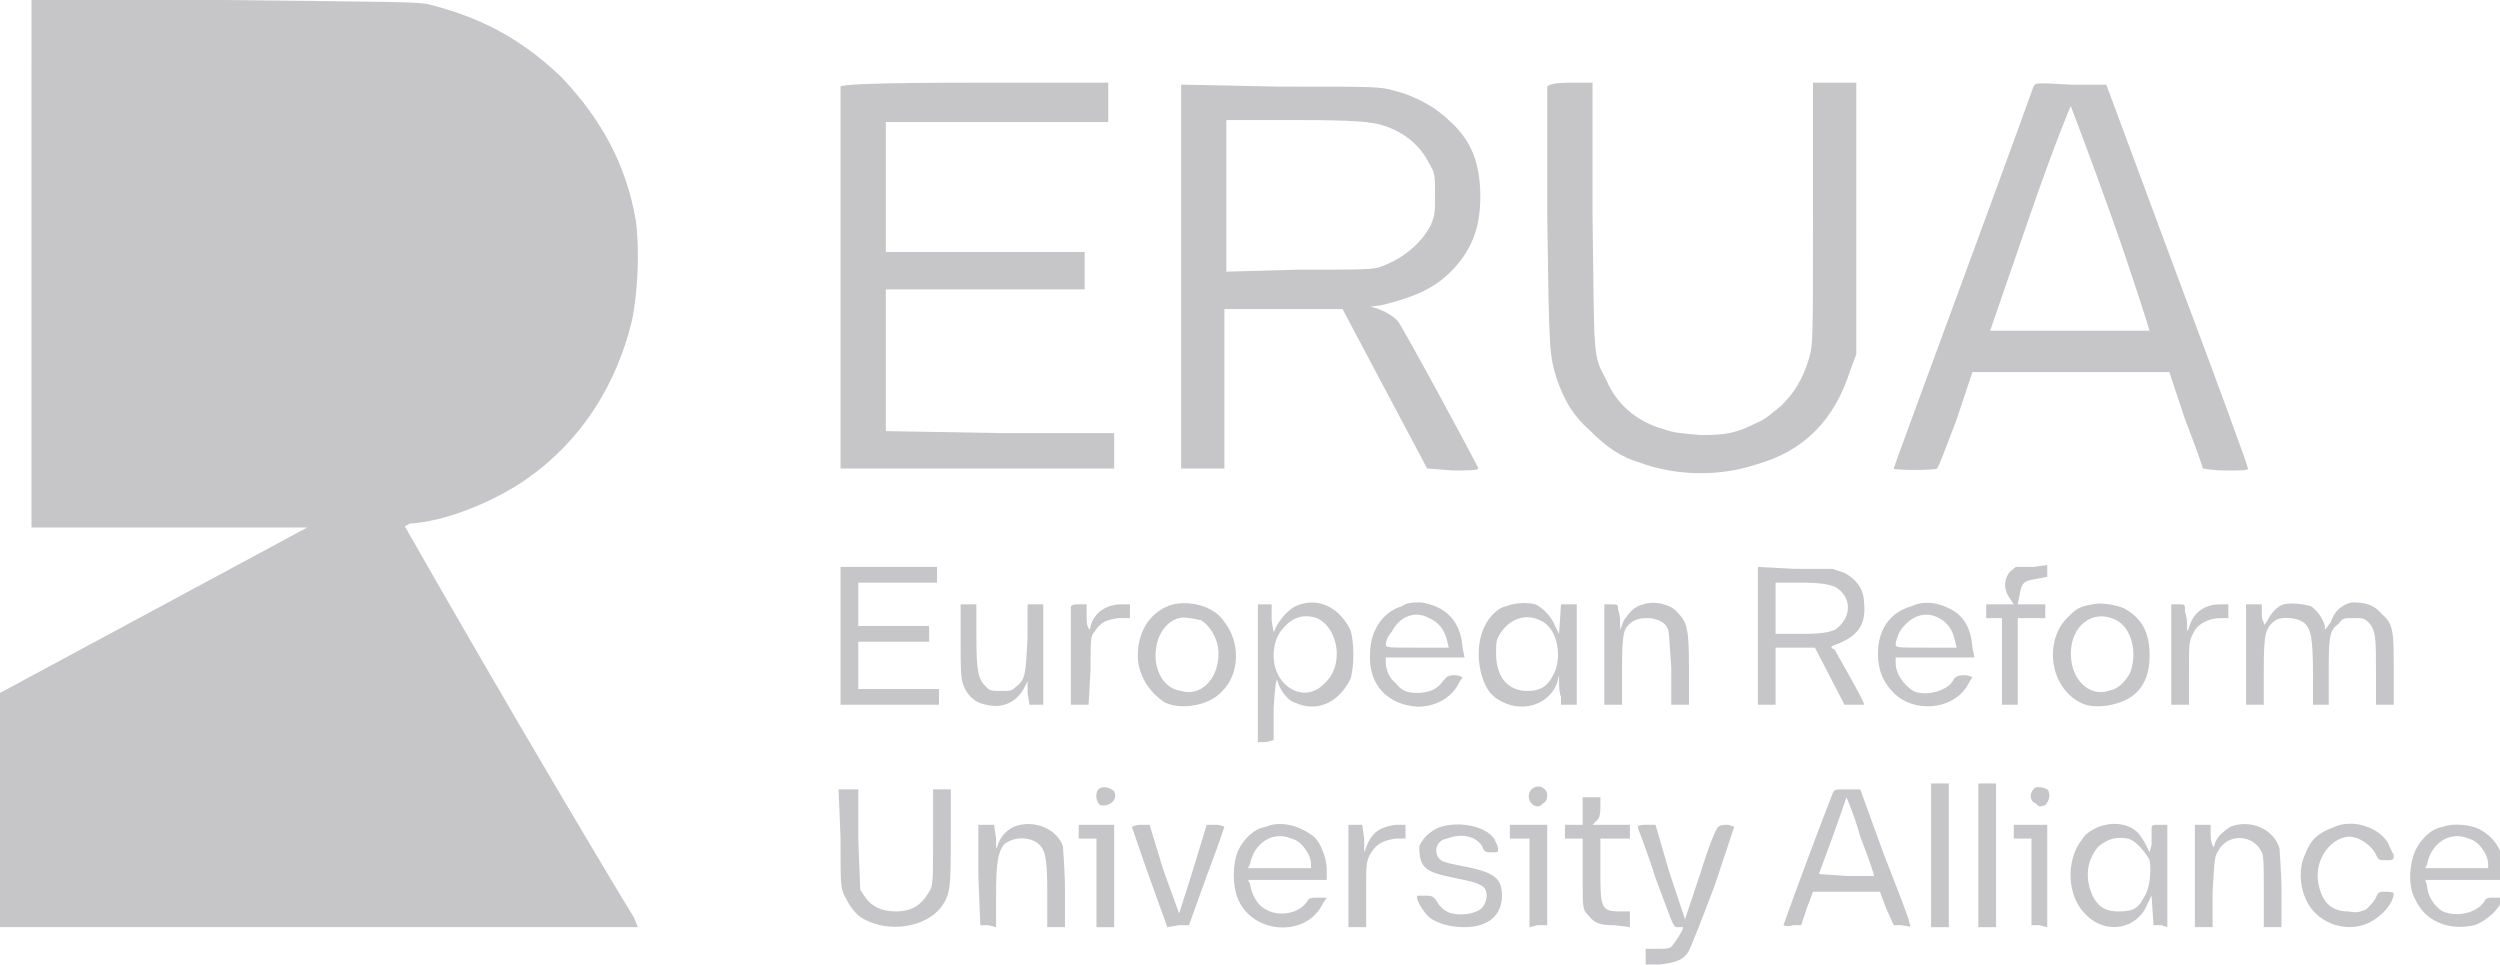 <svg version="1.2" xmlns="http://www.w3.org/2000/svg" viewBox="0 0 127 49" width="127" height="49">
	<title>ERUA-Logo-WEB_3x-_1_-svg</title>
	<style>
		.s0 { fill: #C6C6C8 } 
	</style>
	<g id="Layer">
		<path id="Layer" class="s0" d="m1.6 13.4v13.4h7 7l-7.8 4.2-7.8 4.2v5.9 6h16.2 16.2l-0.2-0.5c-0.2-0.3-2.9-4.8-6-10.1-3.1-5.3-5.6-9.7-5.6-9.7-0.1-0.1 0.1-0.1 0.2-0.2 1.8-0.1 4.3-1.1 6-2.3 2.7-1.9 4.5-4.7 5.3-8 0.3-1.4 0.4-3.6 0.2-5.1-0.5-2.9-1.8-5.2-3.8-7.3-2-1.9-4-3-6.8-3.7-0.8-0.1-1-0.1-10.5-0.2h-9.6z"/>
		<path id="Layer" class="s0" d="m42.7 4.4c0 0 0 4.4 0 9.8v9.6h6.9 7v-0.9-0.9h-5.8l-5.8-0.1v-3.6-3.6h5 5.1v-0.9-1h-5.1-5v-3.3-3.3h5.6 5.7v-1-1h-6.8c-5.3 0-6.8 0.1-6.8 0.2z"/>
		<path id="Layer" class="s0" d="m78.6 4.4c0 0 0 3 0 6.6 0.1 7 0.1 7 0.5 8.3 0.4 1.1 0.8 1.8 1.7 2.6 0.8 0.8 1.5 1.3 2.5 1.6 1.9 0.7 4.1 0.7 5.9 0.1 2.5-0.7 4-2.3 4.8-4.8l0.3-0.8v-6.9-6.9h-1.1-1.1v6.7c0 6.4 0 6.6-0.2 7.3-0.3 1-0.7 1.7-1.4 2.4-0.5 0.4-0.8 0.7-1.3 0.9-1 0.5-1.5 0.6-2.8 0.6-1.1-0.1-1.3-0.1-1.9-0.3-1.4-0.4-2.4-1.3-2.9-2.5-0.7-1.3-0.6-1-0.7-8.4v-6.7h-1.1c-0.9 0-1.1 0.1-1.2 0.2z"/>
		<path id="Layer" fill-rule="evenodd" class="s0" d="m105.2 4.3h1.8l3.6 9.7c2 5.3 3.6 9.7 3.6 9.8 0 0.1-0.3 0.1-1.1 0.1-0.8 0-1.1-0.1-1.2-0.1 0-0.1-0.4-1.2-0.9-2.5l-0.8-2.4h-10l-0.8 2.4c-0.5 1.3-0.9 2.4-1 2.5-0.1 0.1-2.2 0.1-2.2 0 0-0.1 5.2-14.1 7.1-19.4 0.1-0.2 0.1-0.2 1.9-0.1zm0 1.1c0-0.1-1 2.4-2.1 5.6l-2 5.8h4c2.3 0 4.1 0 4.1 0 0 0-0.8-2.6-1.9-5.7-1.1-3.1-2.1-5.7-2.1-5.7z"/>
		<path id="Layer" fill-rule="evenodd" class="s0" d="m60 4.3l5 0.1c4.9 0 5.1 0 5.8 0.2 1.2 0.3 2.2 0.9 2.9 1.6 1.1 1 1.5 2.2 1.5 3.8 0 1.5-0.4 2.7-1.5 3.8-0.9 0.9-1.9 1.3-3.5 1.7q-0.8 0.1-0.5 0.1c0.4 0.1 0.9 0.3 1.3 0.7 0.2 0.2 4.1 7.4 4.1 7.5 0 0.1-0.6 0.1-1.3 0.1l-1.3-0.1-4.3-8.1h-3-3v8.1h-2.2zm5.9 1.8h-3.6v7.7l3.6-0.1c3 0 3.6 0 4.1-0.1 1.2-0.4 2.2-1.2 2.7-2.2 0.2-0.5 0.2-0.6 0.2-1.5 0-1 0-1.1-0.3-1.6-0.5-1-1.4-1.7-2.6-2-0.5-0.1-1.1-0.2-4.1-0.2z"/>
		<path id="Layer" class="s0" d="m102.4 28.8c-0.1 0.1-0.3 0.2-0.4 0.4-0.2 0.3-0.2 0.8 0.1 1.2l0.2 0.3h-0.7-0.7v0.3 0.4h0.4 0.4v2.2 2.2h0.4 0.4v-2.2-2.2h0.7 0.7v-0.4-0.3h-0.7-0.7l0.1-0.5c0.1-0.6 0.2-0.7 0.9-0.8l0.5-0.1v-0.3-0.3l-0.7 0.1c-0.4 0-0.8 0-0.9 0z"/>
		<path id="Layer" class="s0" d="m42.7 32.3v3.5h2.5 2.5v-0.4-0.4h-2-2.1v-1.2-1.2h1.8 1.8v-0.4-0.4h-1.8-1.8v-1.1-1.1h2 2v-0.4-0.4h-2.4-2.5z"/>
		<path id="Layer" fill-rule="evenodd" class="s0" d="m89.3 28.8l1.9 0.1h1.9l0.6 0.2c0.7 0.4 1 0.9 1 1.6 0.1 1.1-0.4 1.7-1.6 2.1-0.1 0.1-0.1 0.1 0.1 0.2 0.1 0.2 1.5 2.6 1.5 2.8 0 0-0.2 0-0.5 0h-0.5l-1.5-2.9h-2v2.9h-0.9zm2.2 0.8h-1.3v2.6h1.3c1.2 0 1.4-0.1 1.7-0.2 0.9-0.6 0.9-1.7 0-2.2-0.3-0.1-0.6-0.2-1.7-0.2z"/>
		<path id="Layer" fill-rule="evenodd" class="s0" d="m62.2 31.6c0.8 1 0.8 2.6-0.1 3.5-0.6 0.7-2 1-2.9 0.6-0.8-0.5-1.4-1.4-1.4-2.4 0-1.3 0.7-2.3 1.8-2.6 0.9-0.2 2.1 0.1 2.6 0.9zm-1.8-0.2c-0.9-0.2-1.7 0.7-1.7 1.9 0 0.9 0.5 1.7 1.3 1.8 1 0.3 1.9-0.6 1.9-1.9 0-0.7-0.4-1.4-0.9-1.7-0.1 0-0.4-0.1-0.6-0.1z"/>
		<path id="Layer" fill-rule="evenodd" class="s0" d="m68.6 32c0.2 0.6 0.2 1.9 0 2.5-0.6 1.2-1.7 1.7-2.8 1.2-0.4-0.1-0.8-0.7-0.9-1.1q-0.1-0.3-0.2 1.4v1.6l-0.4 0.1h-0.4v-7h0.3 0.4v0.8c0.1 0.7 0.1 0.7 0.2 0.4 0.2-0.4 0.6-0.9 1-1.1 1.1-0.5 2.2 0 2.8 1.2zm-3.4-0.1c-0.3 0.3-0.5 0.8-0.5 1.4 0 1.6 1.6 2.5 2.6 1.4 1-0.9 0.7-2.8-0.4-3.3-0.6-0.2-1.2-0.1-1.7 0.5z"/>
		<path id="Layer" fill-rule="evenodd" class="s0" d="m72.2 30.6c1.2 0.2 2 0.9 2.1 2.3l0.1 0.5h-4v0.3c0 0.3 0.2 0.8 0.5 1 0.3 0.4 0.6 0.5 1.1 0.5q0.9 0 1.3-0.6c0.2-0.2 0.2-0.3 0.6-0.3 0.2 0 0.4 0.1 0.4 0.1 0 0-0.2 0.3-0.3 0.5-0.4 0.6-1.1 1-2 1-1.5-0.1-2.5-1.1-2.4-2.7 0-1.1 0.6-2.1 1.6-2.4 0.3-0.2 0.6-0.2 1-0.2zm-1.5 1.5c-0.2 0.2-0.3 0.5-0.3 0.6 0 0.2 0 0.2 1.6 0.2h1.6l-0.1-0.4q-0.2-0.8-0.9-1.1c-0.7-0.4-1.5-0.1-1.9 0.7z"/>
		<path id="Layer" fill-rule="evenodd" class="s0" d="m78 30.7c0.4 0.2 0.8 0.6 1 1.1l0.2 0.4 0.1-1.5h0.8v5.1h-0.8v-0.4c-0.1-0.2-0.1-0.6-0.1-0.8v-0.3l-0.1 0.4c-0.5 1.3-2.2 1.6-3.3 0.6-0.6-0.6-0.9-2.1-0.5-3.2 0.2-0.6 0.7-1.2 1.2-1.3 0.5-0.2 1.1-0.2 1.5-0.1zm-1.8 1.5c-0.2 0.3-0.2 0.5-0.2 1 0 1.2 0.6 1.9 1.6 1.9 0.6 0 1-0.2 1.3-0.8 0.5-0.9 0.2-2.3-0.5-2.7-0.8-0.5-1.7-0.2-2.2 0.6z"/>
		<path id="Layer" class="s0" d="m83.5 30.7c-0.5 0.1-0.7 0.4-1 0.8l-0.2 0.5v-0.3c0-0.2 0-0.5-0.1-0.7 0-0.3 0-0.3-0.4-0.3h-0.3v2.6 2.5h0.4 0.5v-1.9c0-1.6 0.1-1.8 0.2-2 0.3-0.4 0.6-0.5 1.1-0.5 0.4 0 0.9 0.2 1 0.5 0.1 0.1 0.1 0.7 0.2 2v1.9h0.4 0.5v-1.9c0-2-0.1-2.3-0.6-2.8-0.3-0.4-1.2-0.6-1.7-0.4z"/>
		<path id="Layer" fill-rule="evenodd" class="s0" d="m99 30.9q1.1 0.5 1.2 2l0.1 0.5h-4v0.3c0 0.5 0.4 1.1 0.9 1.4 0.6 0.3 1.7 0 2-0.5 0.1-0.2 0.2-0.3 0.6-0.3 0.2 0 0.4 0.1 0.4 0.1 0 0-0.2 0.3-0.3 0.5-0.8 1.2-2.7 1.3-3.7 0.3-0.5-0.5-0.8-1.1-0.8-2 0-1.2 0.6-2.1 1.7-2.4 0.6-0.3 1.3-0.2 1.9 0.1zm-2.5 1.2c-0.1 0.2-0.2 0.5-0.2 0.6 0 0.2 0 0.2 1.5 0.2h1.6l-0.1-0.4c-0.1-0.5-0.4-0.9-0.8-1.1-0.7-0.4-1.5-0.1-2 0.7z"/>
		<path id="Layer" fill-rule="evenodd" class="s0" d="m107.9 30.9c0.9 0.5 1.3 1.2 1.3 2.4 0 1.1-0.4 1.9-1.3 2.3-0.7 0.3-1.6 0.4-2.2 0.1-1.6-0.8-1.9-3.2-0.6-4.4 0.4-0.4 0.6-0.5 1.2-0.6 0.4-0.1 1.1 0 1.6 0.2zm-2.7 2.3c0 1.3 0.9 2.2 1.9 1.9 0.5-0.1 0.8-0.4 1.1-0.9 0.4-1 0.1-2.3-0.7-2.7-1.2-0.6-2.3 0.3-2.3 1.7z"/>
		<path id="Layer" class="s0" d="m116 30.7c-0.3 0.1-0.6 0.4-0.8 0.8-0.2 0.3-0.2 0.3-0.2 0.1-0.1-0.1-0.1-0.3-0.1-0.5v-0.4h-0.4-0.4v2.6 2.5h0.4 0.5v-1.8c0-1.9 0.1-2.1 0.6-2.5 0.4-0.2 1.1-0.1 1.4 0.1 0.4 0.3 0.5 0.8 0.5 2.7v1.5h0.4 0.4v-1.5c0-1.8 0-2.3 0.5-2.6 0.2-0.3 0.3-0.3 0.7-0.3 0.5 0 0.6 0 0.8 0.2 0.4 0.4 0.4 0.8 0.4 2.6v1.6h0.5 0.4v-1.7c0-2 0-2.4-0.6-2.9-0.4-0.5-0.9-0.6-1.5-0.6-0.5 0.1-0.9 0.4-1.1 1-0.3 0.4-0.3 0.5-0.3 0.2-0.1-0.4-0.4-0.8-0.7-1-0.3-0.1-1-0.2-1.4-0.1z"/>
		<path id="Layer" class="s0" d="m48.8 32.4c0 1.4 0 1.9 0.1 2.3 0.2 0.6 0.6 1 1.2 1.1 0.8 0.2 1.5-0.1 1.9-0.8l0.2-0.4v0.6l0.1 0.6h0.4 0.3v-2.5-2.6h-0.4-0.4v1.7c-0.1 1.9-0.1 2.1-0.6 2.5-0.2 0.2-0.3 0.2-0.7 0.2-0.5 0-0.6 0-0.8-0.2-0.4-0.4-0.5-0.7-0.5-2.6v-1.6h-0.4-0.4z"/>
		<path id="Layer" class="s0" d="m54.4 30.8c0 0.1 0 1.2 0 2.5v2.5h0.5 0.4l0.1-1.8c0-1.5 0-1.7 0.2-1.9 0.3-0.5 0.6-0.6 1.2-0.7h0.6v-0.4-0.3h-0.4c-0.8 0-1.4 0.4-1.6 1.1 0 0.2-0.1 0.2-0.1 0.1-0.1-0.1-0.1-0.4-0.1-0.7v-0.5h-0.4c-0.2 0-0.3 0-0.4 0.1z"/>
		<path id="Layer" class="s0" d="m110.3 33.3v2.5h0.4 0.5v-1.6c0-1.5 0-1.6 0.2-2 0.2-0.5 0.8-0.8 1.4-0.8h0.4v-0.4-0.3h-0.4c-0.8 0-1.4 0.4-1.6 1.2-0.1 0.2-0.1 0.2-0.1-0.1 0-0.1 0-0.5-0.1-0.7 0-0.4 0-0.4-0.3-0.4h-0.4z"/>
		<path id="Layer" class="s0" d="m98.1 43.4v3.7h0.5 0.4v-3.7-3.6h-0.4-0.5z"/>
		<path id="Layer" class="s0" d="m100.5 43.4v3.7h0.4 0.5v-3.7-3.6h-0.5-0.4z"/>
		<path id="Layer" class="s0" d="m55.8 40.1c-0.2 0.2-0.1 0.7 0.1 0.8 0.5 0.1 0.9-0.3 0.7-0.7-0.2-0.2-0.6-0.3-0.8-0.1z"/>
		<path id="Layer" class="s0" d="m77.8 40.1c-0.2 0.2-0.2 0.6 0.1 0.8 0.2 0.1 0.3 0.1 0.5-0.1q0.2-0.1 0.2-0.4c0-0.4-0.5-0.6-0.8-0.3z"/>
		<path id="Layer" class="s0" d="m103.3 40.1c-0.2 0.2-0.2 0.6 0.1 0.7 0.2 0.2 0.2 0.2 0.5 0.1 0.2-0.2 0.3-0.6 0.1-0.8-0.2-0.1-0.6-0.2-0.7 0z"/>
		<path id="Layer" class="s0" d="m42.7 42.6c0 2.3 0 2.5 0.2 2.9 0.3 0.6 0.6 1 1 1.2 1.3 0.7 3.1 0.4 3.9-0.6 0.5-0.7 0.5-1 0.5-3.7v-2.3h-0.4-0.5v2.4c0 2.3 0 2.5-0.2 2.8-0.4 0.7-0.9 1-1.7 1q-1.1 0-1.6-0.8l-0.2-0.3-0.1-2.6v-2.5h-0.5-0.5z"/>
		<path id="Layer" fill-rule="evenodd" class="s0" d="m93.8 40.1h0.7l1.2 3.3c0.7 1.8 1.3 3.3 1.3 3.5 0.1 0.2 0.1 0.2-0.4 0.1h-0.4l-0.4-0.9-0.3-0.8h-3.4l-0.3 0.8-0.3 0.9h-0.4c-0.3 0.1-0.5 0-0.5 0 0 0 1.1-3.1 2.5-6.7 0.1-0.2 0.1-0.2 0.7-0.2zm0 0.4c0 0-0.3 0.9-0.7 2l-0.7 1.9 1.4 0.1c0.7 0 1.4 0 1.4 0 0-0.1-0.3-1-0.7-2-0.3-1.1-0.7-2-0.7-2z"/>
		<path id="Layer" class="s0" d="m80.4 41.2v0.7h-0.5-0.4v0.4 0.3h0.4 0.5v1.8c0 1.6 0 1.8 0.2 2 0.4 0.5 0.6 0.6 1.4 0.6l0.8 0.1v-0.4-0.4h-0.5c-1 0-1-0.2-1-2.2v-1.5h0.7 0.8v-0.3-0.4h-1-0.9l0.2-0.2c0.1-0.1 0.2-0.2 0.2-0.7v-0.5h-0.5-0.4z"/>
		<path id="Layer" class="s0" d="m51.5 42q-0.6 0.3-0.8 0.9c-0.1 0.3-0.1 0.3-0.1-0.3l-0.1-0.7h-0.4-0.4v2.6l0.1 2.5h0.4l0.4 0.1v-1.6c0-1.7 0.1-2.2 0.4-2.6 0.6-0.5 1.7-0.4 2 0.3 0.1 0.2 0.2 0.6 0.2 2.1v1.8h0.4 0.5v-1.9c0-1-0.1-2-0.1-2.2-0.3-0.9-1.5-1.4-2.5-1z"/>
		<path id="Layer" fill-rule="evenodd" class="s0" d="m66.6 42.4c0.4 0.2 0.8 1.1 0.8 1.8v0.5h-4l0.1 0.2c0.1 0.6 0.4 1.1 0.8 1.3 0.7 0.4 1.7 0.2 2.1-0.4 0.1-0.2 0.2-0.2 0.6-0.2h0.4l-0.2 0.3c-0.8 1.7-3.5 1.6-4.3-0.2-0.3-0.7-0.3-1.8 0-2.5 0.3-0.6 0.8-1.1 1.4-1.2 0.7-0.3 1.6-0.1 2.3 0.4zm-3.1 1.5l-0.1 0.2h3.2v-0.2c0-0.5-0.5-1.2-1-1.3-0.9-0.4-1.9 0.2-2.1 1.3z"/>
		<path id="Layer" class="s0" d="m73.2 42c-0.6 0.2-1 0.7-1.1 1 0 1.1 0.3 1.3 1.8 1.6 1 0.2 1.3 0.3 1.5 0.5 0.3 0.4 0 1.1-0.4 1.2-0.4 0.2-1.2 0.2-1.5 0-0.2-0.1-0.4-0.3-0.5-0.5-0.2-0.3-0.3-0.3-0.6-0.3-0.2 0-0.3 0-0.4 0-0.1 0.2 0.3 0.8 0.6 1.1q0.7 0.5 1.8 0.5c1.2 0 1.9-0.6 1.9-1.6 0-0.9-0.4-1.2-2-1.5-0.5-0.1-1-0.2-1.1-0.3-0.4-0.3-0.3-1 0.3-1.1 0.8-0.3 1.5-0.1 1.8 0.4 0.1 0.3 0.2 0.3 0.5 0.3 0.3 0 0.3 0 0.3-0.2 0-0.1-0.1-0.3-0.2-0.5-0.4-0.6-1.7-0.9-2.7-0.6z"/>
		<path id="Layer" fill-rule="evenodd" class="s0" d="m108.6 42.3c0.1 0.1 0.3 0.4 0.4 0.6l0.2 0.4 0.1-0.4c0-0.2 0-0.5 0-0.7 0-0.3 0-0.3 0.4-0.3h0.4v5.2l-0.3-0.1h-0.4l-0.1-1.5-0.2 0.4c-0.5 1.3-2.1 1.6-3.1 0.6-1-0.9-1.1-2.8-0.2-3.9 0.1-0.2 0.4-0.4 0.6-0.5 0.8-0.4 1.7-0.3 2.2 0.2zm-2 0.7c-0.6 0.7-0.7 1.6-0.3 2.5 0.3 0.6 0.7 0.8 1.3 0.8 0.7 0 1-0.1 1.3-0.7 0.3-0.4 0.4-1.3 0.3-1.9-0.2-0.4-0.7-1-1.1-1.1-0.6-0.1-1 0-1.5 0.4z"/>
		<path id="Layer" class="s0" d="m113.3 42c-0.3 0.2-0.7 0.5-0.8 0.9 0 0.3-0.2 0-0.2-0.5v-0.5h-0.4-0.4v2.6 2.6h0.5 0.4v-1.8c0.1-1.7 0.1-1.8 0.3-2.1 0.5-0.9 1.8-0.8 2.2 0.1 0.1 0.2 0.1 0.7 0.1 2v1.8h0.4 0.5v-1.8c0-1-0.1-2-0.1-2.2-0.3-1-1.5-1.5-2.5-1.1z"/>
		<path id="Layer" class="s0" d="m118.6 42c-0.8 0.3-1.2 0.6-1.5 1.4-0.3 0.6-0.3 1.5 0 2.2 0.6 1.5 2.6 2 3.8 0.9 0.4-0.3 0.7-0.8 0.7-1.1q0-0.1-0.4-0.1c-0.3 0-0.4 0-0.5 0.3-0.1 0.2-0.3 0.4-0.5 0.6-0.3 0.1-0.4 0.2-0.9 0.1-0.8 0-1.3-0.4-1.5-1.3-0.3-1.2 0.5-2.4 1.5-2.5 0.6 0 1.2 0.5 1.4 0.9 0.1 0.3 0.2 0.3 0.5 0.3 0.4 0 0.4 0 0.4-0.3-0.1-0.1-0.2-0.4-0.3-0.6-0.5-0.8-1.8-1.2-2.7-0.8z"/>
		<path id="Layer" fill-rule="evenodd" class="s0" d="m125.9 42.1q1.2 0.6 1.3 2v0.6h-4l0.1 0.3c0 0.5 0.4 1.1 0.8 1.3 0.7 0.3 1.7 0.1 2.1-0.5 0.1-0.2 0.2-0.2 0.5-0.2 0.2 0 0.4 0 0.4 0 0 0.5-0.8 1.2-1.4 1.4-1.3 0.3-2.5-0.2-3-1.3-0.4-0.7-0.3-1.8 0-2.5 0.3-0.6 0.8-1.1 1.4-1.2 0.5-0.2 1.4-0.1 1.8 0.1zm-2.6 1.8l-0.1 0.2h3.2v-0.2c0-0.5-0.5-1.2-1-1.3-0.9-0.4-1.9 0.2-2.1 1.3z"/>
		<path id="Layer" class="s0" d="m54.8 42.3v0.3h0.5 0.4v2.2 2.3h0.5 0.4v-2.6-2.6h-0.9-0.9z"/>
		<path id="Layer" class="s0" d="m57.5 42c0 0 0.4 1.2 0.9 2.6l0.9 2.5 0.6-0.1h0.5l0.9-2.5c0.5-1.3 0.9-2.5 0.9-2.5 0 0-0.2-0.1-0.4-0.1h-0.5l-0.7 2.3-0.7 2.2-0.8-2.2-0.7-2.3h-0.5c-0.2 0-0.4 0.1-0.4 0.1z"/>
		<path id="Layer" class="s0" d="m68.5 44.5v2.6h0.5 0.4v-1.7c0-1.5 0-1.6 0.2-2 0.3-0.5 0.6-0.7 1.3-0.8h0.5v-0.3-0.4h-0.5c-0.7 0.1-1.1 0.3-1.4 0.9l-0.2 0.5v-0.7l-0.1-0.7h-0.3-0.4z"/>
		<path id="Layer" class="s0" d="m76.7 42.3v0.3h0.5 0.5v2.3 2.2l0.4-0.1h0.5v-2.5-2.6h-0.9-1z"/>
		<path id="Layer" class="s0" d="m83.2 42c0 0.1 0.5 1.3 0.9 2.6 0.9 2.4 0.9 2.5 1.1 2.5 0.2 0 0.3 0 0.3 0 0 0.2-0.5 0.9-0.6 1-0.1 0.1-0.4 0.1-0.7 0.1h-0.6v0.4 0.4h0.7c0.8-0.1 1.2-0.2 1.5-0.7 0.1-0.2 0.7-1.7 1.3-3.3l1-3-0.3-0.1c-0.2 0-0.4 0-0.5 0.1-0.1 0-0.5 1-0.9 2.3l-0.8 2.4-0.8-2.4-0.7-2.4h-0.5q-0.4 0-0.4 0.1z"/>
		<path id="Layer" class="s0" d="m102.3 42.3v0.3h0.4 0.5v2.2 2.2h0.4l0.4 0.1v-2.6-2.6h-0.8-0.9z"/>
	</g>
</svg>